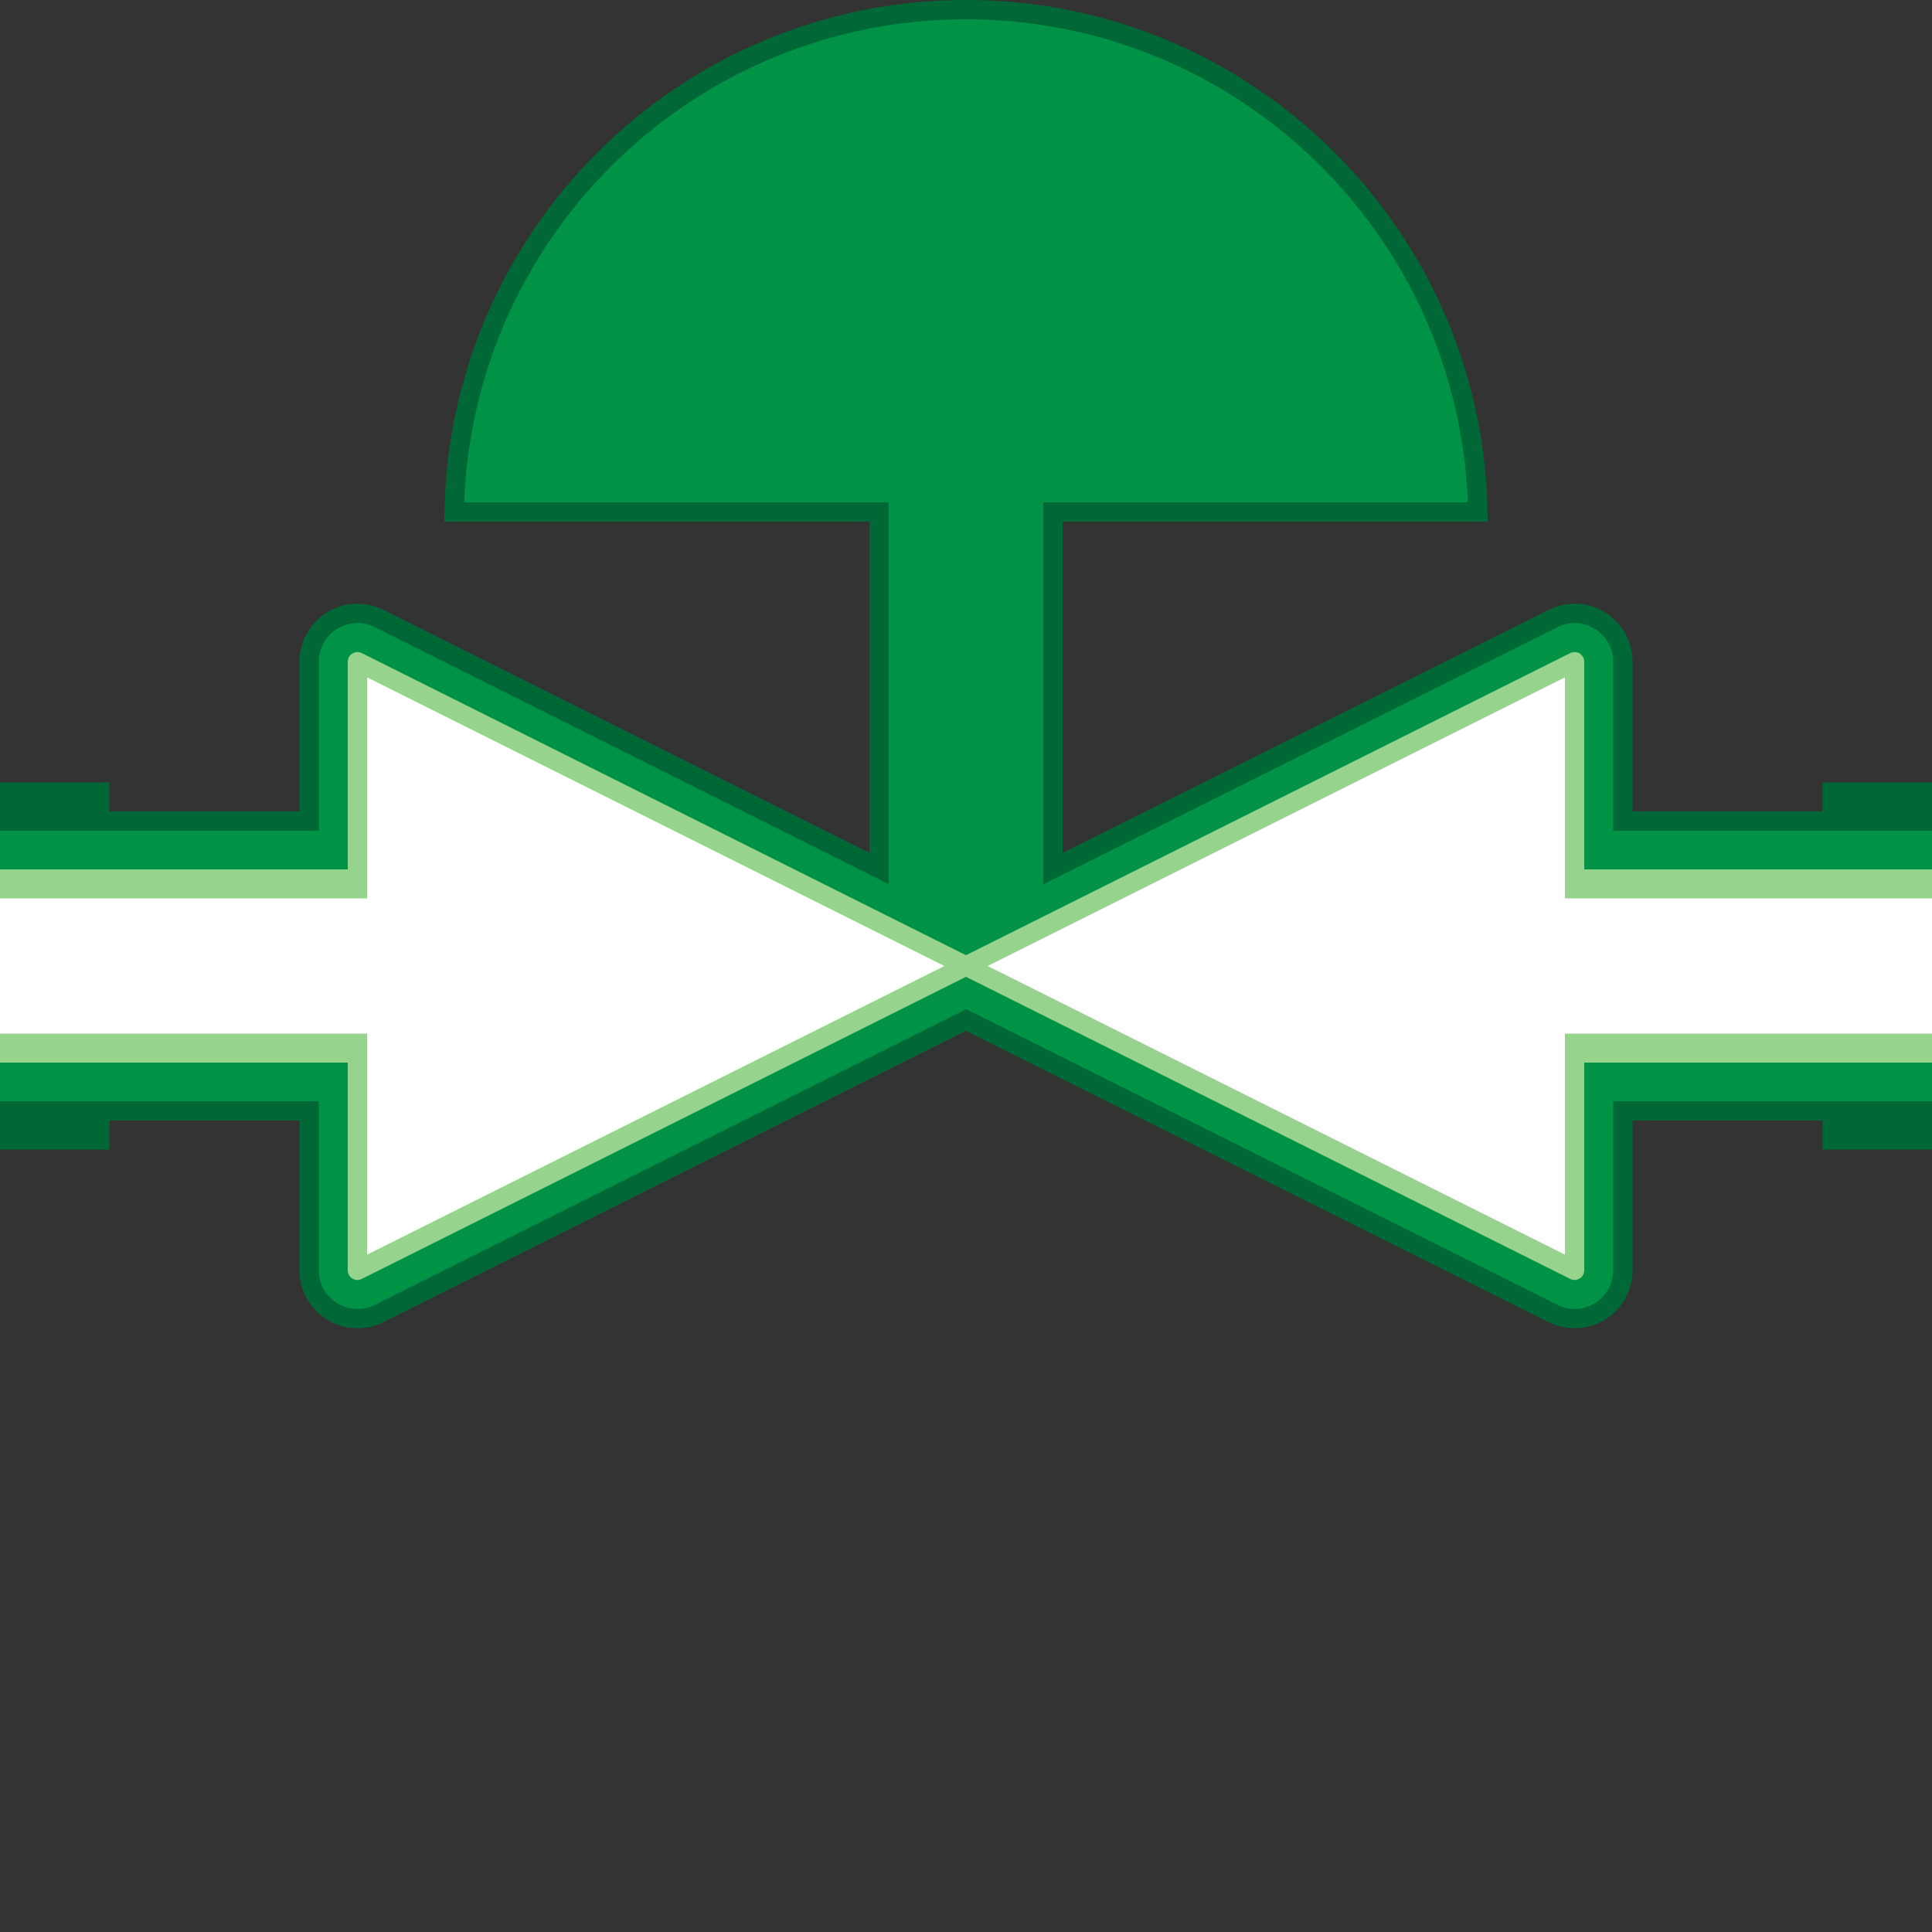 <svg version="1.1" id="Layer_1" xmlns="http://www.w3.org/2000/svg" xmlns:xlink="http://www.w3.org/1999/xlink" x="0px" y="0px" viewBox="0 0 100 100" xml:space="preserve"><rect x="0" y="0" width="100" height="100" fill="#333333" stroke="none"/><desc>Copyright Opto 22</desc> 
<g>
<g id="frame">
		<rect fill="none" width="100" height="100"></rect>
</g>
<g id="shape">
	<rect fill="none" width="100" height="100" opacity="0"></rect>
	<path fill="#006837" d="M23,27C23,12.088,35.088,0,50,0s27,12.088,27,27H23z"></path>
	<rect x="45" y="20.167" fill="#006837" width="10" height="29.833"></rect>
	<rect y="40.5" fill="#006837" width="5.667" height="19"></rect>
	<rect x="94.333" y="40.5" fill="#006837" width="5.667" height="19"></rect>
	<g>
		<rect x="70" y="42" fill="#006837" width="30" height="16"></rect>
	</g>
	<g>
		<rect y="42" fill="#006837" width="30" height="16"></rect>
	</g>
	<g>
		<path fill="#006837" d="M81.5,68.75c-0.459,0-0.918-0.105-1.342-0.316L50,53.354L19.842,68.434
			c-0.93,0.463-2.034,0.415-2.919-0.132C16.039,67.755,15.5,66.79,15.5,65.75v-31.5c0-1.04,0.539-2.005,1.423-2.552
			c0.885-0.547,1.988-0.597,2.919-0.131L50,46.646l30.158-15.079c0.93-0.466,2.034-0.417,2.919,0.131
			c0.885,0.546,1.423,1.512,1.423,2.552v31.5c0,1.04-0.538,2.005-1.423,2.552C82.596,68.6,82.049,68.75,81.5,68.75z"></path>
	</g>
</g>
<g id="dark">
	<rect fill="none" width="100" height="100" opacity="0"></rect>
	<rect x="70" y="43" fill="#009245" width="30" height="14"></rect>
	<rect y="43" fill="#009245" width="30" height="14"></rect>
	<rect x="46" y="24.633" fill="#009245" width="8" height="23.867"></rect>
	<path fill="#009245" d="M50,1C35.976,1,24.552,12.105,24.025,26h51.949C75.448,12.105,64.024,1,50,1z"></path>
	<path fill="#009245" d="M81.5,67.75c-0.306,0-0.612-0.07-0.895-0.211L50,52.236L19.395,67.539c-0.62,0.309-1.357,0.276-1.946-0.088
		c-0.59-0.364-0.949-1.008-0.949-1.701v-31.5c0-0.693,0.359-1.337,0.949-1.701c0.589-0.365,1.326-0.398,1.946-0.088L50,47.764
		l30.605-15.303c0.619-0.309,1.356-0.276,1.946,0.088c0.589,0.364,0.948,1.008,0.948,1.701v31.5c0,0.693-0.359,1.337-0.948,1.701
		C82.23,67.649,81.865,67.75,81.5,67.75z"></path>
</g>
<g id="light">
	<rect fill="none" width="100" height="100" opacity="0"></rect>
	<rect x="70" y="45" fill="#96D48D" width="30" height="10"></rect>
	<rect y="45" fill="#96D48D" width="30" height="10"></rect>
	<path fill="#96D48D" d="M18.5,66.25c-0.091,0-0.183-0.025-0.263-0.074C18.09,66.084,18,65.923,18,65.75v-31.5
		c0-0.173,0.09-0.334,0.237-0.425c0.147-0.091,0.331-0.099,0.486-0.022l31.5,15.75C50.393,49.638,50.5,49.811,50.5,50
		s-0.107,0.362-0.276,0.447l-31.5,15.75C18.653,66.232,18.577,66.25,18.5,66.25z"></path>
	<path fill="#96D48D" d="M81.5,66.25c-0.076,0-0.153-0.018-0.224-0.053l-31.5-15.75C49.607,50.362,49.5,50.189,49.5,50
		s0.107-0.362,0.276-0.447l31.5-15.75c0.154-0.078,0.34-0.069,0.486,0.022C81.91,33.916,82,34.077,82,34.25v31.5
		c0,0.173-0.09,0.334-0.237,0.426C81.683,66.225,81.592,66.25,81.5,66.25z"></path>
</g>
<g id="hlight">
	<rect fill="none" width="100" height="100" opacity="0"></rect>
	<rect x="70" y="46.5" fill="#FFFFFF" width="30" height="7"></rect>
	<rect y="46.5" fill="#FFFFFF" width="30" height="7"></rect>
	<polygon fill="#FFFFFF" points="19,35.059 19,64.941 48.882,50 	"></polygon>
	<polygon fill="#FFFFFF" points="51.118,50 81,64.941 81,35.059 	"></polygon>
</g>
</g>
</svg>